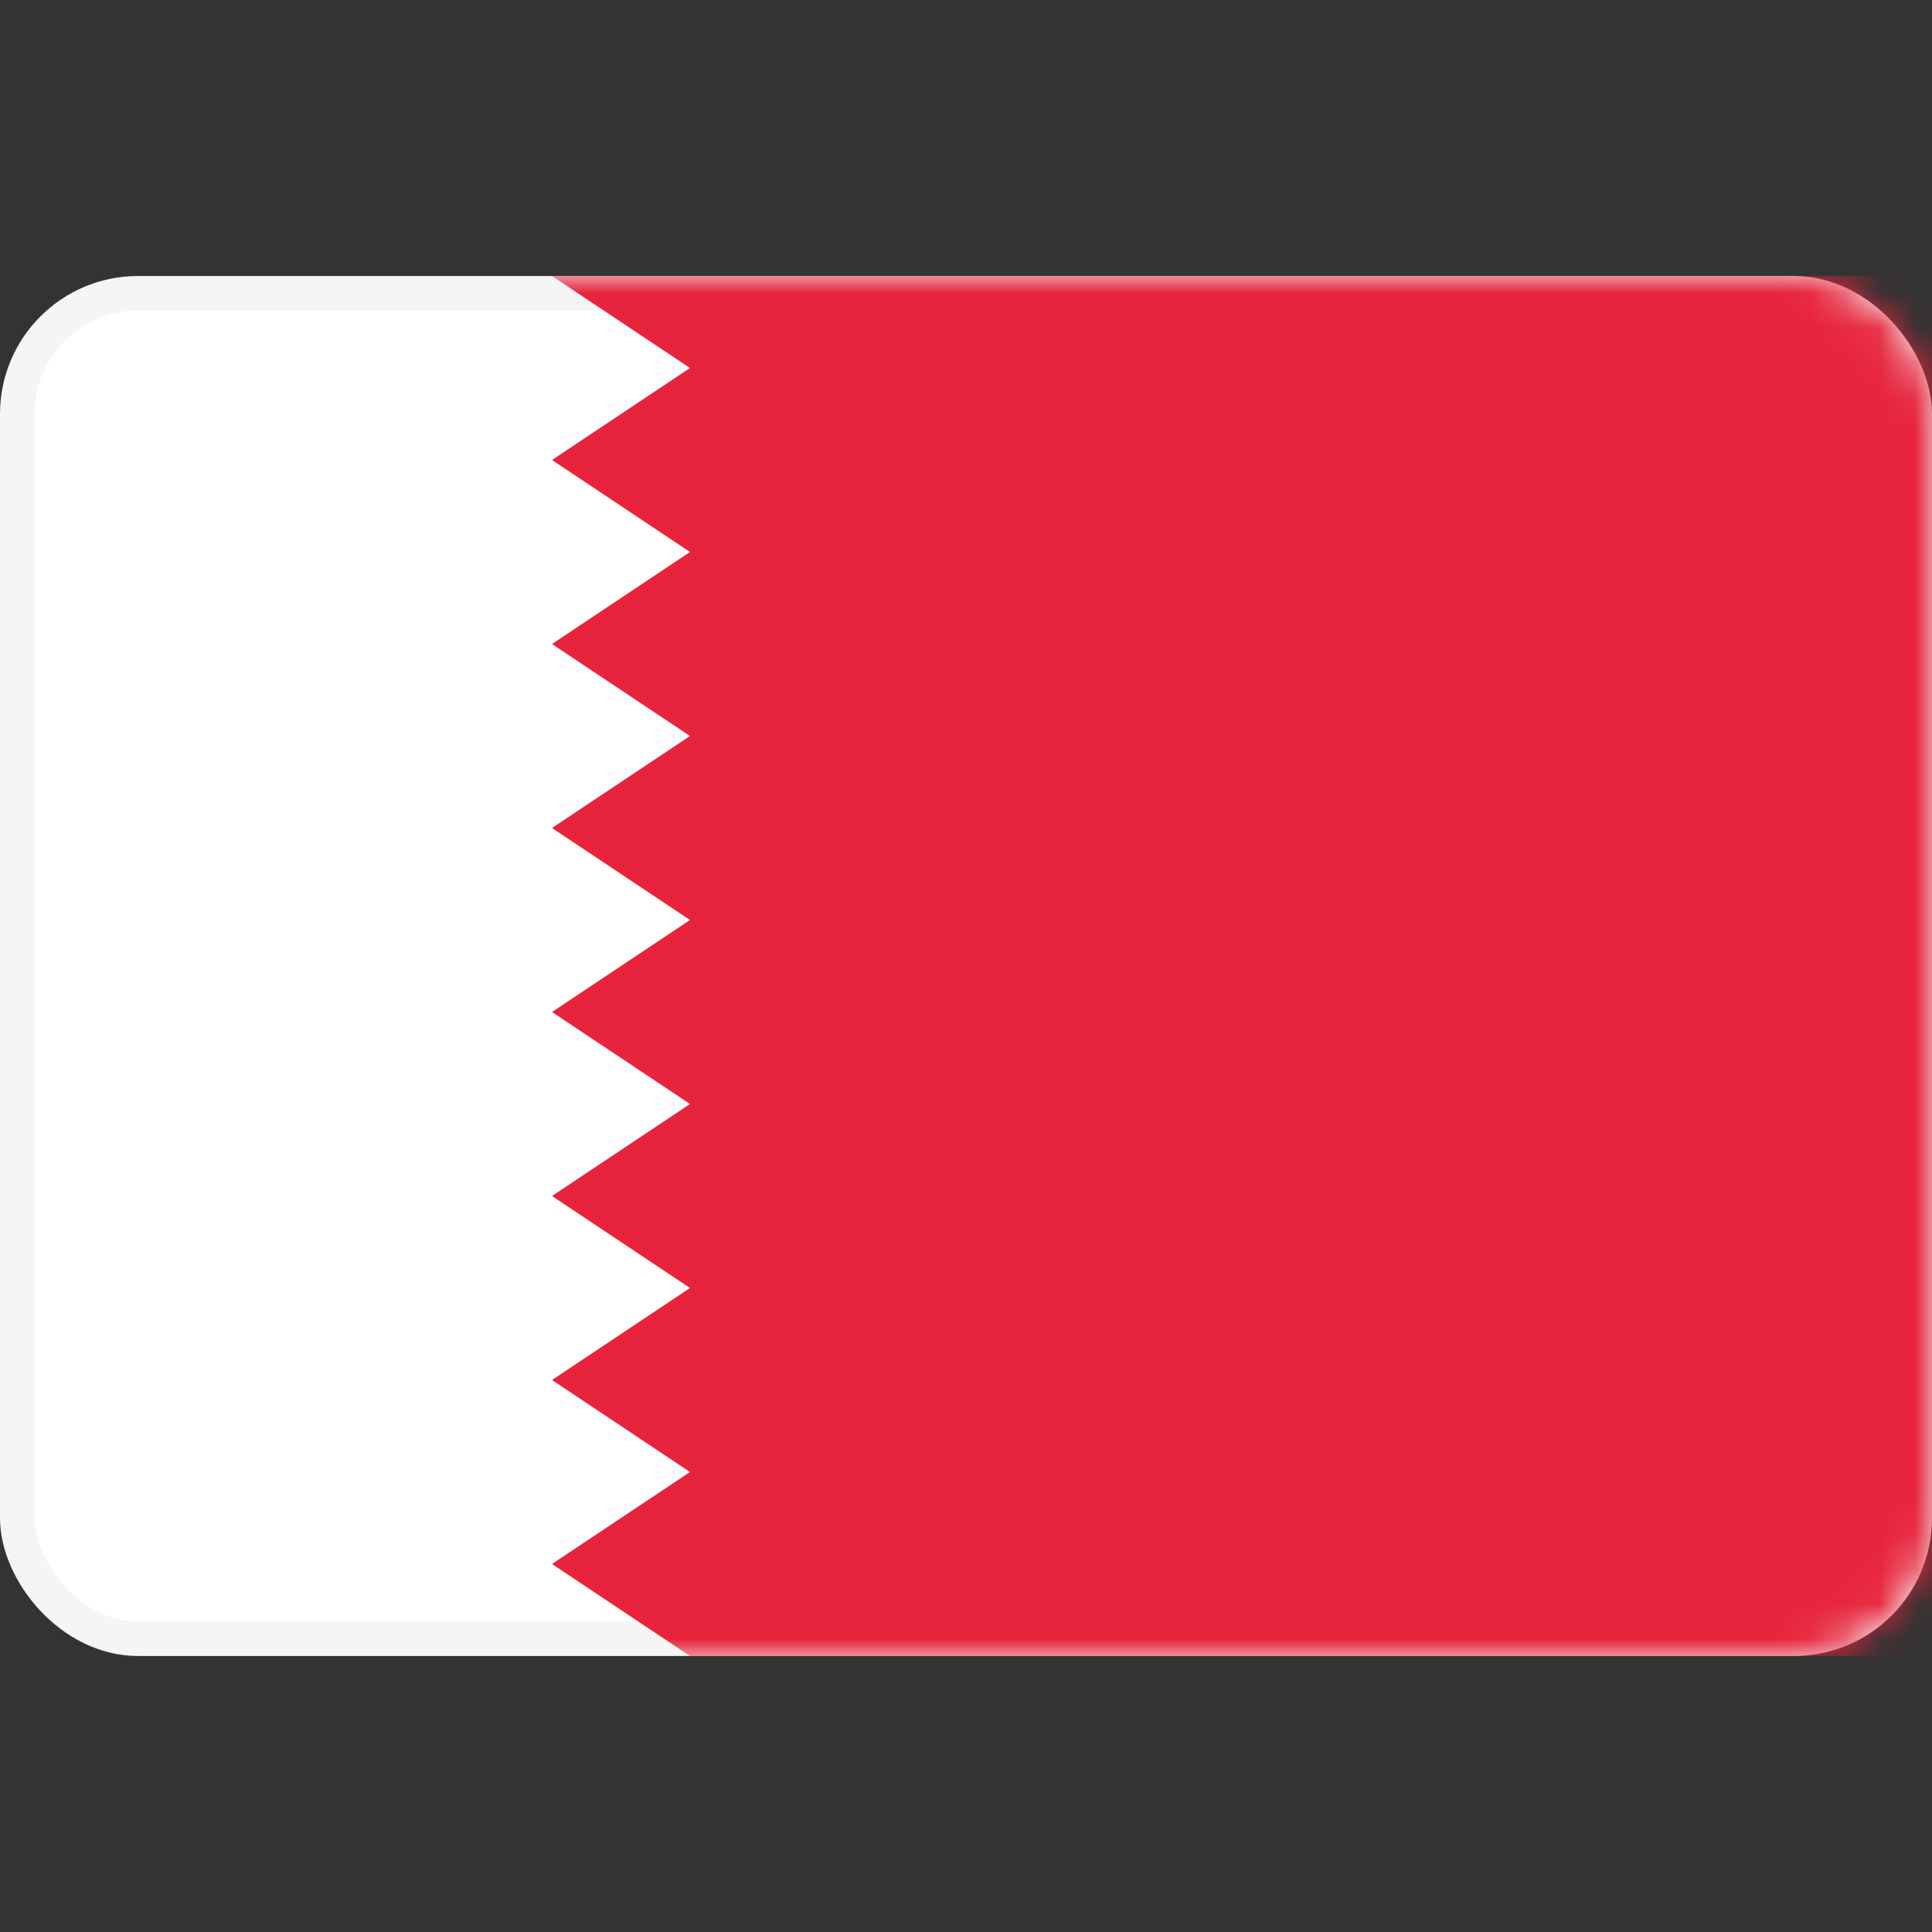 <svg width="56" height="56" viewBox="0 0 56 56" fill="none" xmlns="http://www.w3.org/2000/svg">
<rect x="0" y="0" width="56" height="56" fill="#333333" stroke="none"/>
<rect x="0.5" y="8.5" width="55" height="39" rx="3.5" fill="white" stroke="#F5F5F5"/>
<mask id="mask0_17_3114" style="mask-type:alpha" maskUnits="userSpaceOnUse" x="0" y="8" width="56" height="40">
<rect x="0.5" y="8.5" width="55" height="39" rx="3.5" fill="white" stroke="white"/>
</mask>
<g mask="url(#mask0_17_3114)">
<path fill-rule="evenodd" clip-rule="evenodd" d="M56 8H16L20 10.667L16 13.333L20 16L16 18.667L20 21.333L16 24L20 26.667L16 29.333L20 32L16 34.667L20 37.333L16 40L20 42.667L16 45.333L20 48H56V8Z" fill="#E7243B"/>
</g>
</svg>
